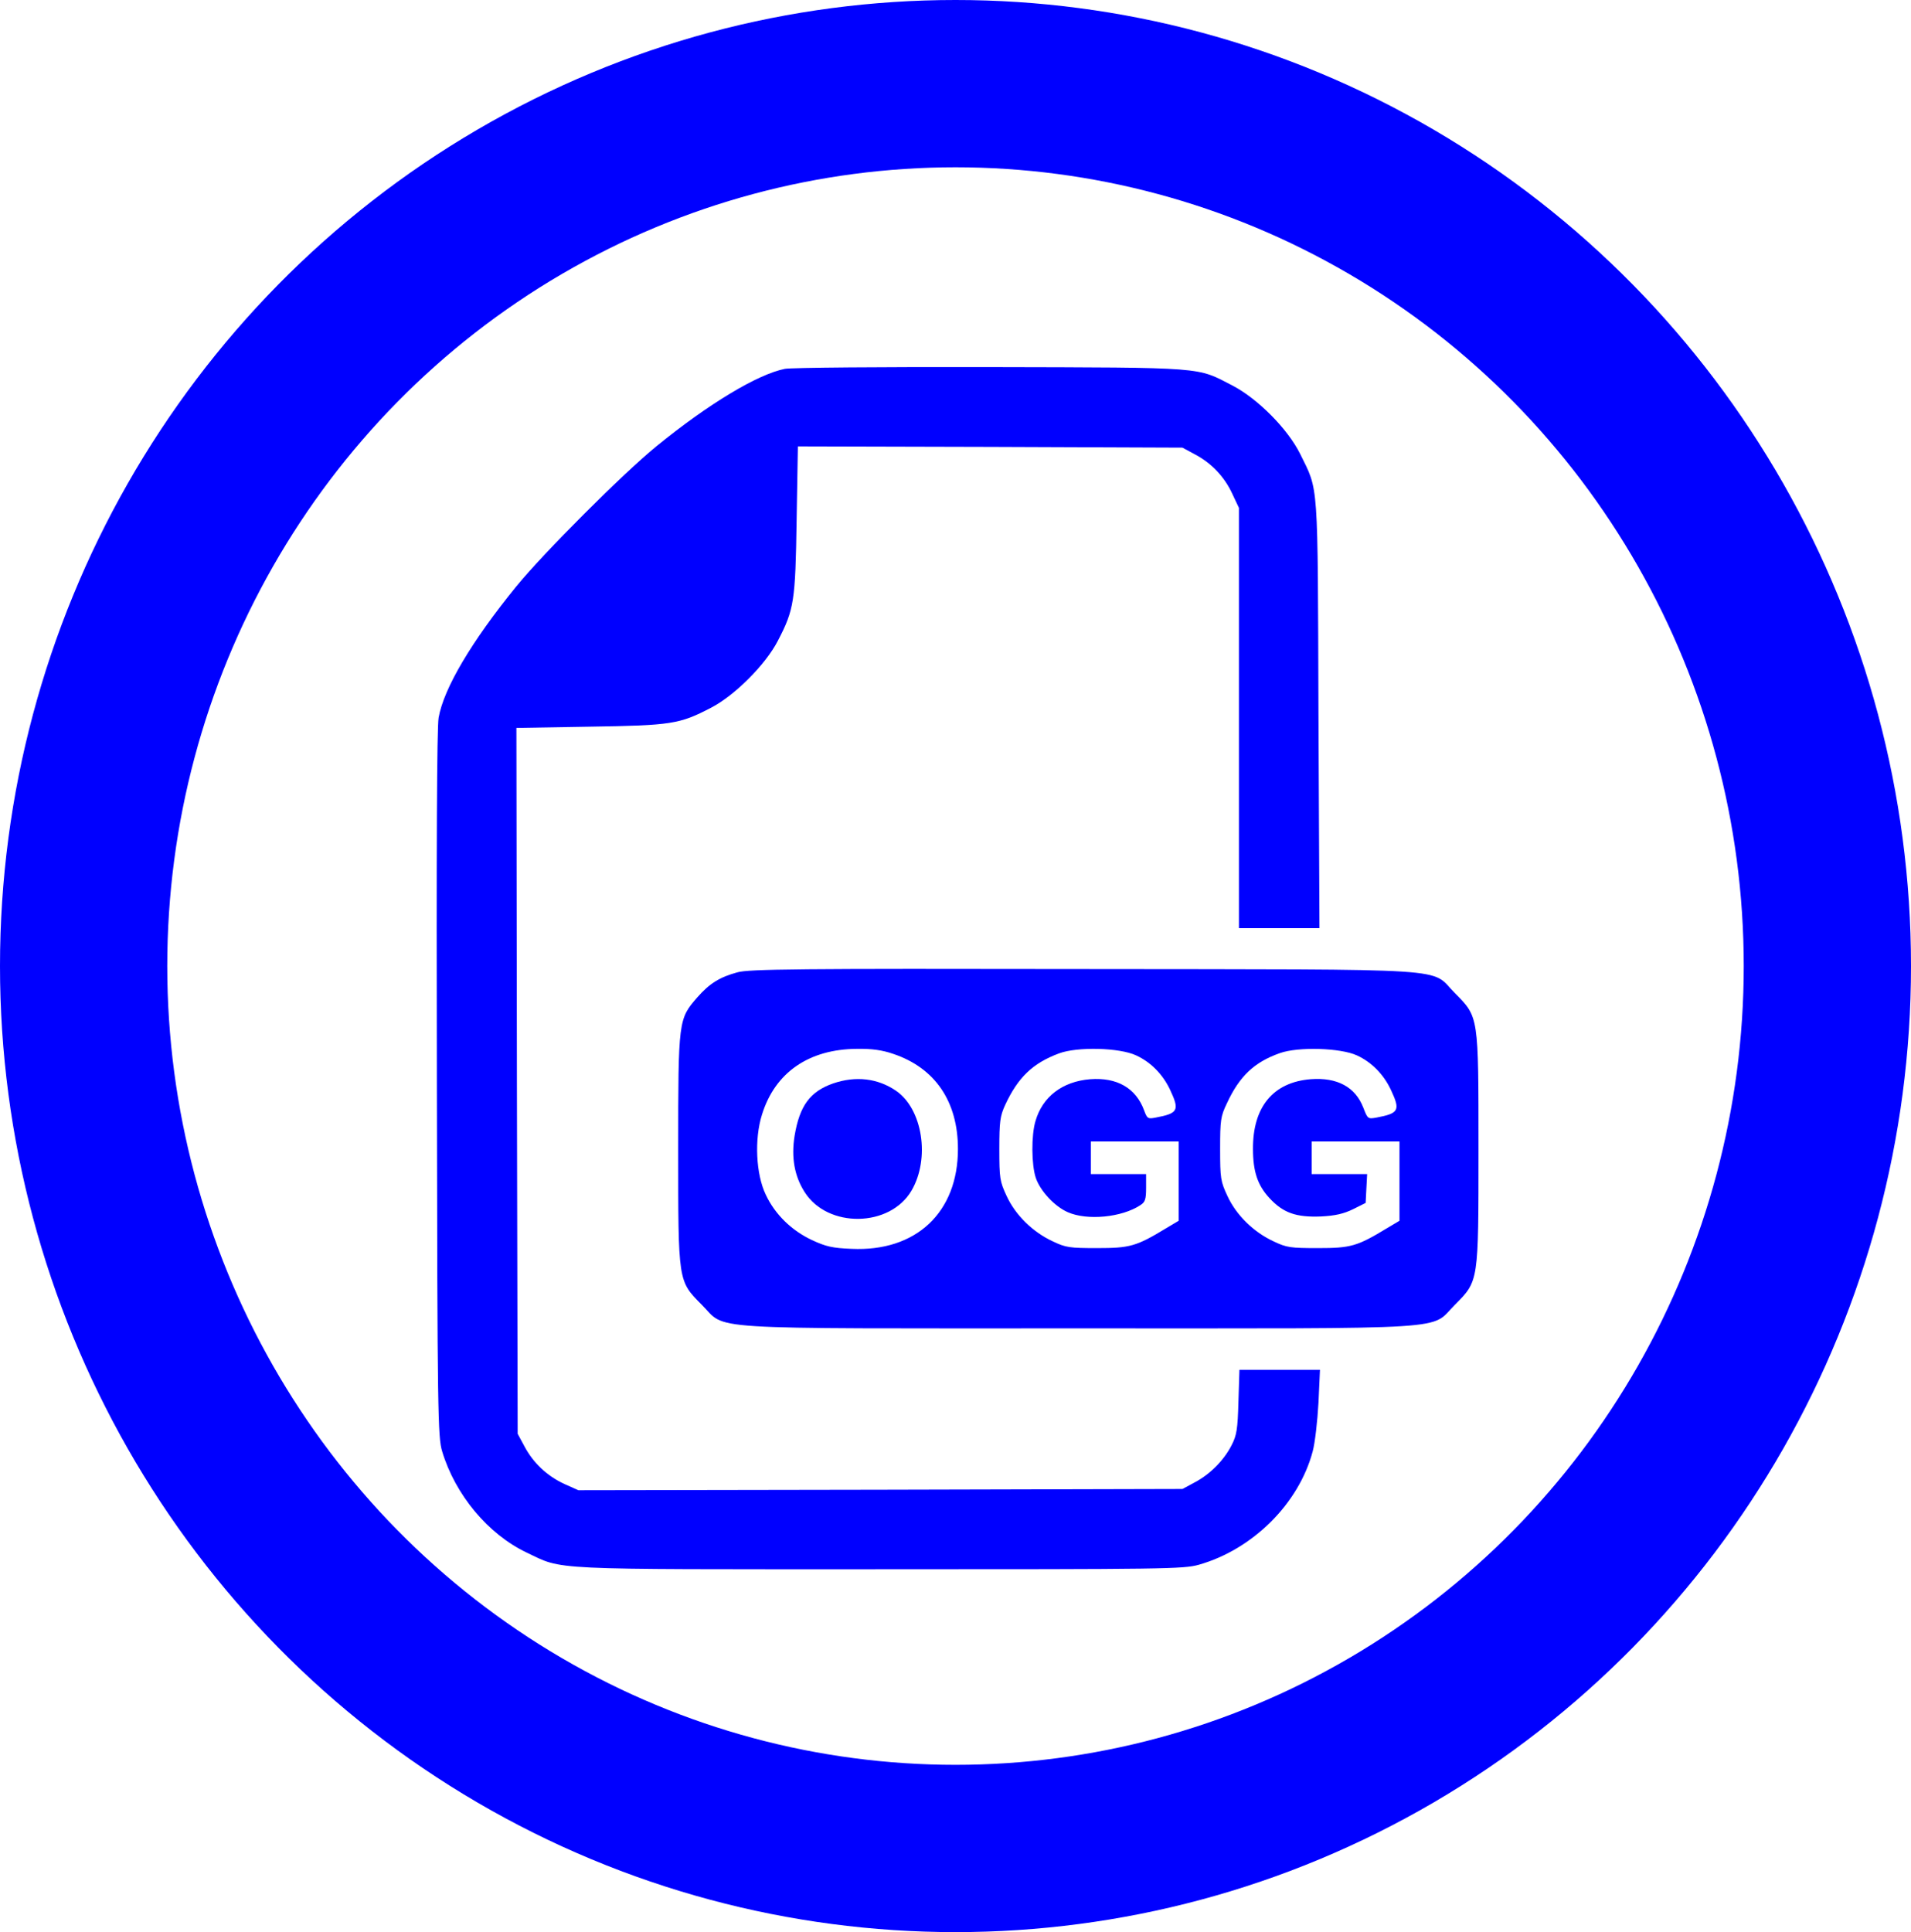 <?xml version="1.0" encoding="UTF-8" standalone="no"?>
<svg
   xmlns:dc="http://purl.org/dc/elements/1.1/"
   xmlns:cc="http://creativecommons.org/ns#"
   xmlns:rdf="http://www.w3.org/1999/02/22-rdf-syntax-ns#"
   xmlns:svg="http://www.w3.org/2000/svg"
   xmlns="http://www.w3.org/2000/svg"
   id="svg8"
   version="1.1"
   viewBox="0 0 205.66 207.894"
   height="207.894mm"
   width="205.66mm">
  <defs
     id="defs2" />
  <ellipse
     style="opacity:1;fill:none;fill-opacity:1;stroke:#0000ff;stroke-width:18;stroke-linecap:round;stroke-linejoin:miter;stroke-miterlimit:4;stroke-dasharray:none;stroke-opacity:1"
     id="path815"
     cx="102.83"
     cy="103.947"
     rx="93.83"
     ry="94.947" />
  <g
     transform="matrix(0.132,0,0,0.132,37.056,38.173)"
     id="g1044">
    <g
       transform="matrix(0.1,0,0,-0.1,0,511)"
       id="g1042">
      <path
         d="m 3591.5,4995.3 c -222.9,-45 -617.7,-282.3 -1043.2,-627.9 -276.1,-225 -924.5,-873.4 -1149.5,-1149.5 -362,-445.9 -587,-824.3 -630,-1065.7 -14.3,-77.7 -18.4,-1075.9 -14.3,-2986.3 4.1,-2697.9 8.2,-2879.9 43,-2994.5 106.4,-353.8 374.3,-675 687.3,-824.3 306.8,-145.2 135,-137 2873.8,-137 2337.9,0 2483.1,2 2607.9,36.8 439.8,124.8 816.1,499.1 928.6,924.5 18.4,67.5 38.8,245.4 47,394.8 l 12.3,270 h -327.3 -329.3 l -8.2,-259.8 c -6.1,-225 -14.3,-274.1 -55.2,-353.9 -63.4,-124.8 -175.9,-237.2 -298.6,-302.7 l -102.3,-55.2 -2462.7,-6.1 -2462.7,-4.1 -114.5,51.1 c -141.1,65.5 -253.6,171.8 -325.2,306.8 l -55.2,102.3 -6.2,2875.8 -4.1,2877.9 597.3,10.2 c 666.8,10.2 732.3,20.5 987.9,153.4 194.3,100.2 445.9,351.8 546.1,546.1 133,255.7 143.2,321.1 153.4,987.9 l 10.2,597.3 1568.8,-4.1 1566.8,-6.1 102.3,-55.2 c 135,-71.6 241.4,-184.1 304.8,-323.2 l 53.2,-112.5 v -1712 -1714 h 327.3 329.3 l -8.2,1744.7 c -6.1,1937 2,1812.2 -149.3,2121.1 -100.2,202.5 -345.7,450 -550.2,556.4 -296.6,153.4 -204.6,147.3 -1973.8,151.4 -879.6,2 -1626.2,-4.2 -1677.3,-14.4 z"
         id="path1036" />
      <path
         d="m 3204.9,76.1 c -143.2,-38.8 -227,-90 -327.3,-204.5 -153.4,-175.9 -155.5,-184.1 -155.5,-1235.4 0,-1090.2 -2.1,-1073.8 192.3,-1270.2 210.7,-208.6 -65.4,-192.3 3070.1,-192.3 3135.6,0 2859.5,-16.4 3070.1,192.3 194.3,196.4 192.3,180 192.3,1270.2 0,1090.2 2.1,1073.8 -192.2,1270.1 -210.6,210.7 73.7,192.3 -3029.2,196.4 -2325.6,4.1 -2726.5,0 -2820.6,-26.6 z m 1270.2,-664.8 c 341.6,-114.5 527.7,-388.6 527.7,-775.2 0,-517.5 -341.6,-838.6 -867.3,-814.1 -155.4,6.1 -208.6,18.4 -323.2,71.6 -165.7,77.7 -300.7,208.6 -376.4,370.2 -79.8,165.7 -94.1,452 -30.7,652.5 106.4,343.6 382.5,533.8 775.2,535.9 118.8,2.1 206.7,-10.2 294.7,-40.9 z M 6455,-600.9 c 120.7,-55.2 218.9,-155.4 278.2,-282.3 77.7,-165.7 65.4,-190.2 -118.6,-225 -63.4,-12.3 -69.5,-8.2 -94.1,59.3 -67.5,182.1 -220.9,270 -439.8,253.6 -227.1,-18.4 -388.6,-143.2 -445.9,-341.6 -34.8,-116.6 -32.7,-353.8 2,-460.2 34.8,-106.4 153.4,-235.2 261.8,-282.3 157.5,-69.6 439.8,-42.9 591.1,57.3 38.8,24.5 47,47 47,141.1 v 112.5 h -225 -225 v 132.9 132.9 h 357.9 357.9 v -323.2 -323.2 l -106.4,-63.4 c -239.3,-145.2 -292.5,-159.5 -558.4,-159.5 -223,0 -255.7,4.1 -362,55.2 -163.6,75.7 -304.8,214.8 -376.3,370.2 -55.2,118.6 -59.3,143.2 -59.3,382.5 0,222.9 6.1,267.9 47.1,357.9 104.3,225 225,341.6 439.8,421.4 147.4,55.5 493,47.3 628,-16.1 z m 1800,0 c 120.7,-55.2 218.9,-155.4 278.2,-282.3 77.7,-165.7 65.5,-190.2 -118.6,-225 -69.5,-12.3 -71.6,-10.2 -106.4,79.8 -65.4,169.8 -212.7,249.6 -429.5,233.2 -306.8,-24.6 -472.5,-227 -470.4,-568.6 0,-186.1 38.9,-296.6 132.9,-398.9 112.5,-122.7 218.9,-159.5 421.4,-151.4 118.6,6.1 186.1,22.5 261.8,59.3 l 102.3,51.1 6.1,118.6 6.1,116.6 h -227 -225 v 132.9 132.9 h 357.9 357.9 v -323.2 -323.2 l -106.4,-63.4 C 8257,-2157.7 8203.8,-2172 7937.9,-2172 c -223,0 -255.7,4.1 -362,55.2 -163.6,75.7 -304.7,214.8 -376.3,370.2 -55.2,118.6 -59.3,143.2 -59.3,382.5 0,235.2 4.1,265.9 55.2,372.3 102.3,220.9 222.9,335.4 431.6,409.1 149.3,53.4 494.9,43.1 627.9,-18.2 z"
         id="path1038" />
      <path
         d="m 3984.2,-830 c -186.1,-65.4 -272,-180 -313,-425.4 -28.6,-175.9 -2,-329.3 81.8,-460.2 188.2,-296.6 695.4,-288.4 871.3,12.3 153.4,261.8 90,666.8 -126.8,814.1 -149.2,102.1 -329.2,122.6 -513.3,59.2 z"
         id="path1040" />
    </g>
  </g>
<style id="stylebodge1" type="text/css">[id^="polygon"]{fill:#0000ff;fill-opacity:1}</style><style id="stylebodge2" type="text/css">[id^="path"]{fill:#0000ff;fill-opacity:1}</style></svg>
